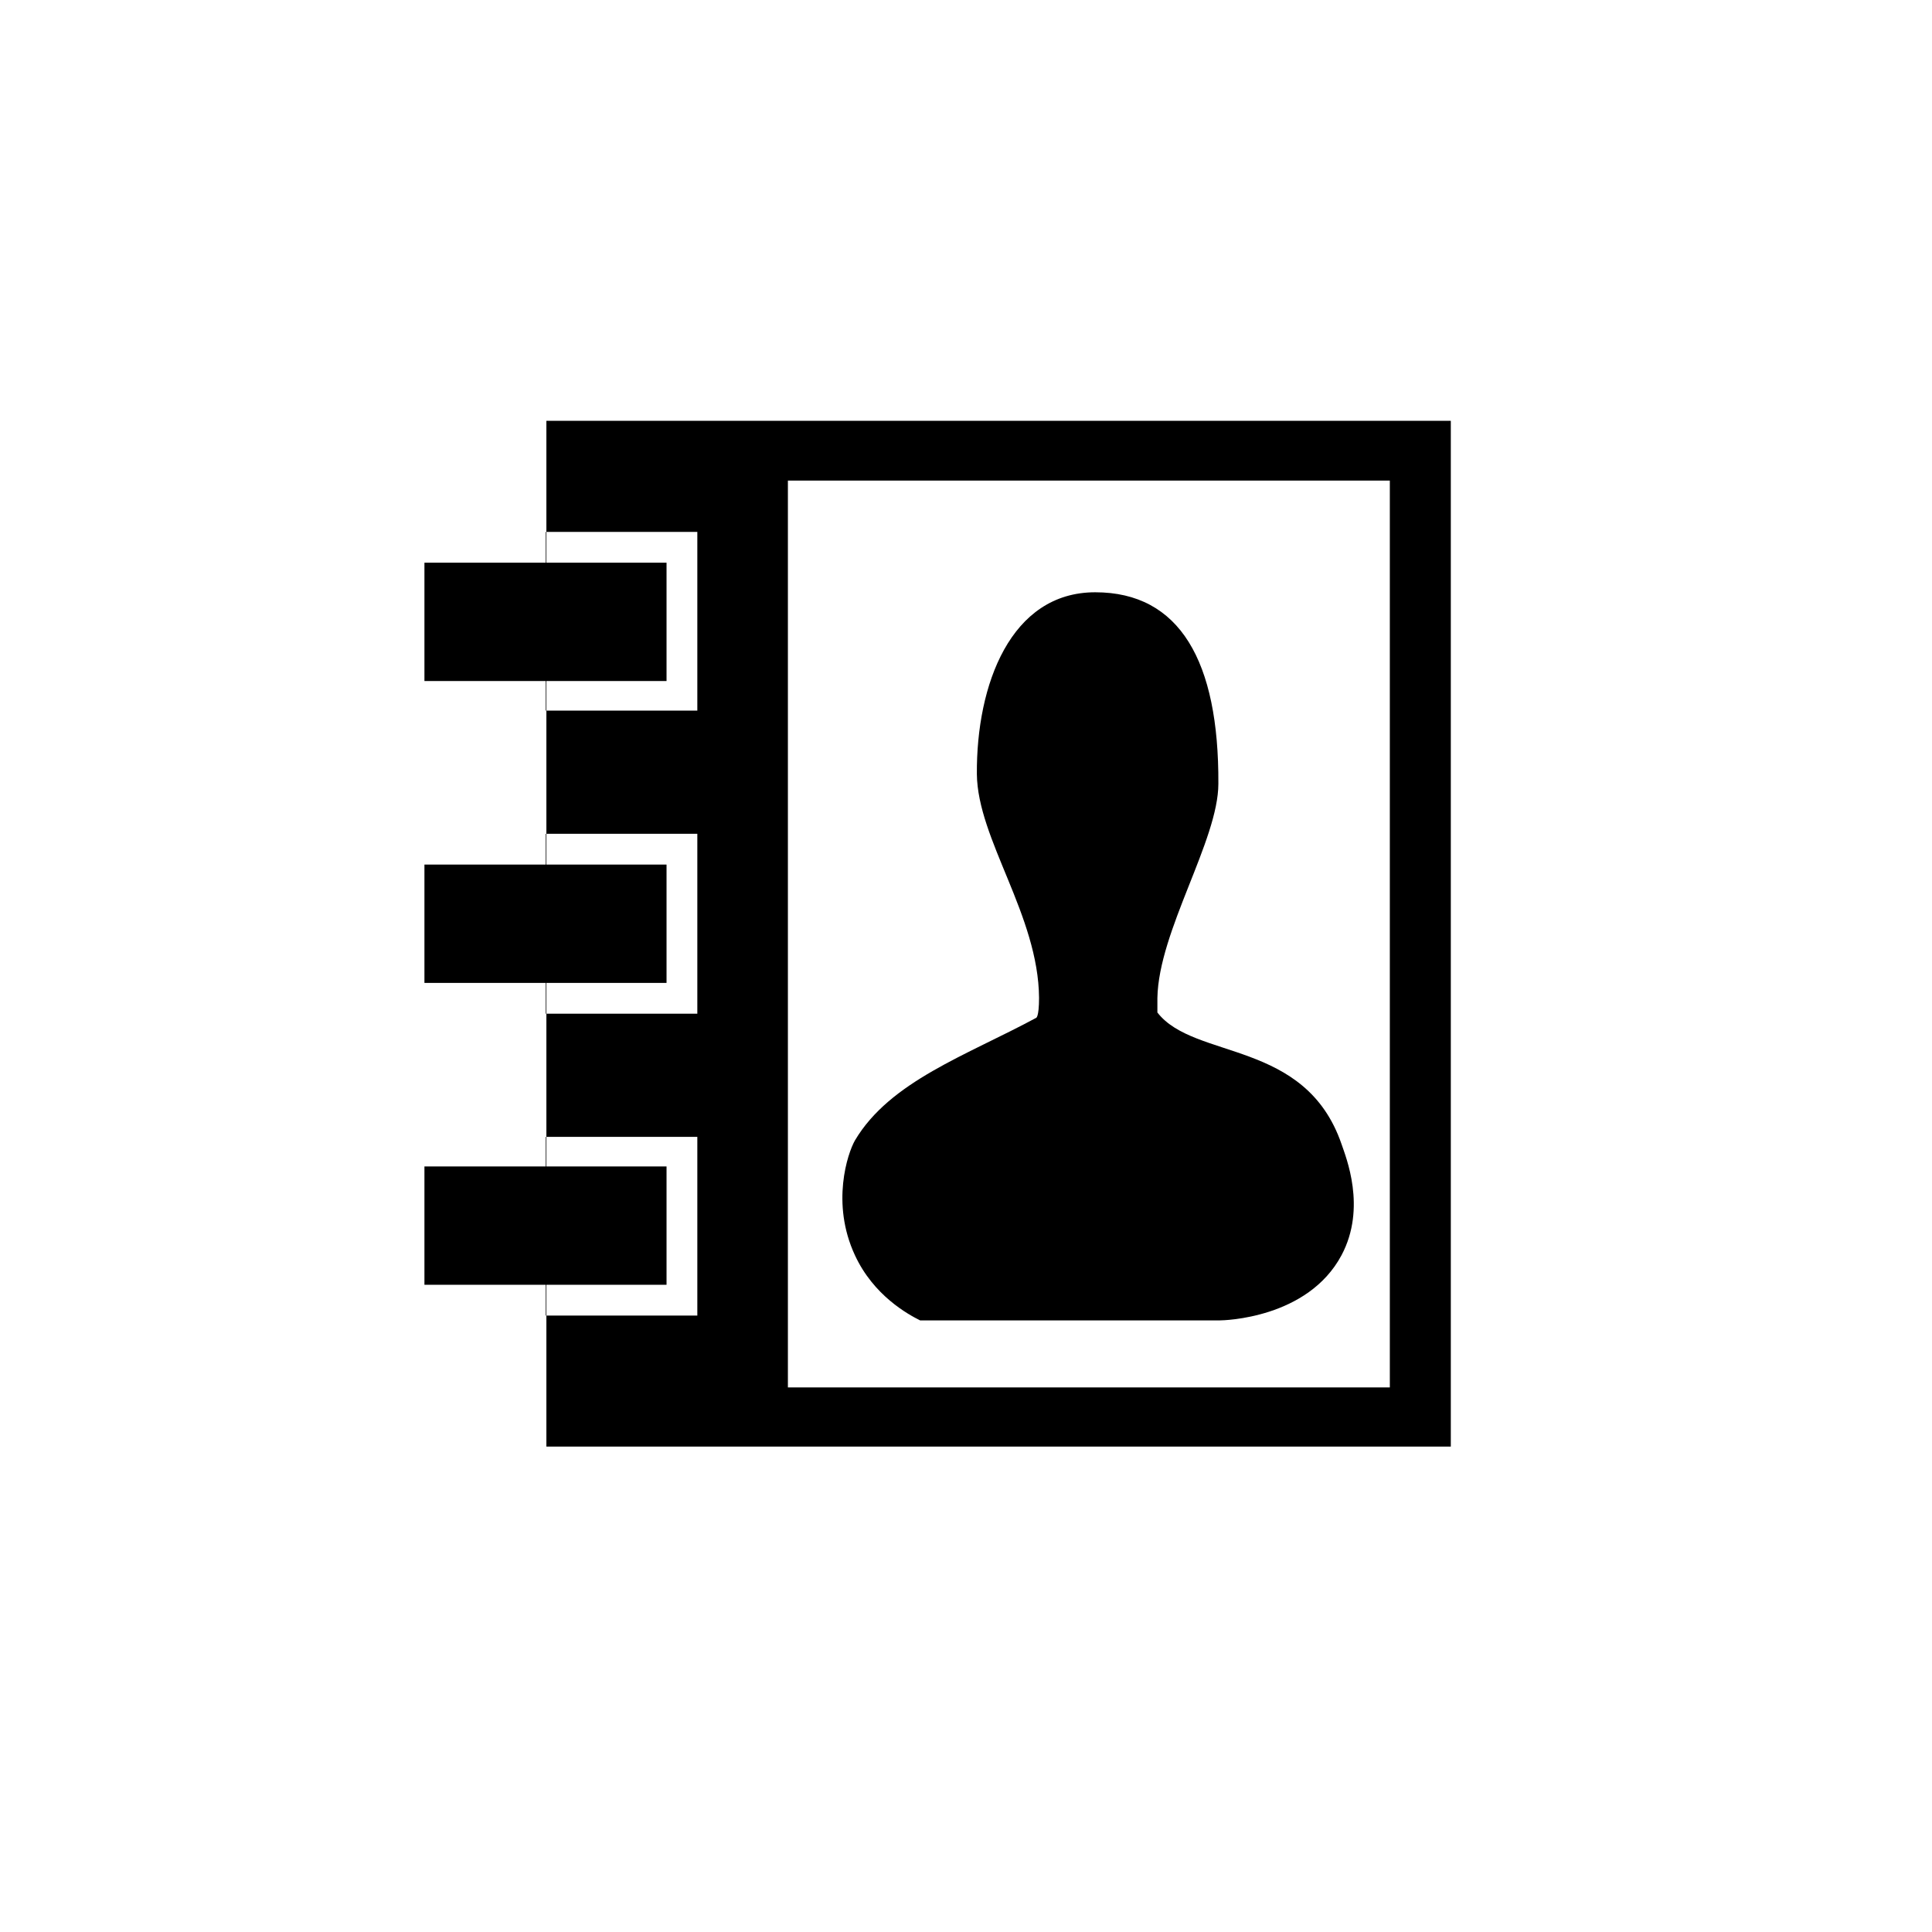 <?xml version="1.0" encoding="UTF-8"?>
<svg id="ic-personal_address" data-name="ic-personal_address" xmlns="http://www.w3.org/2000/svg" viewBox="0 0 32 32">
  <defs>
    <style>
      .ic-personal_address-svg {
        fill: currentColor;
      }
    </style>
  </defs>
  <path class="ic-personal_address-svg" d="M24.03,23.96h-14.98V6.97h14.98v16.99ZM11.55,8.81h-2.51v2.96h2.51v-2.96ZM11.55,18.83h-2.51v2.96h2.51v-2.96ZM11.55,13.81h-2.51v2.98h2.51v-2.98ZM23.02,7.96h-9.97v15.02h9.97V7.96Z"/>
  <rect class="ic-personal_address-svg" x="7.03" y="14.32" width="4.01" height="1.96"/>
  <rect class="ic-personal_address-svg" x="7.03" y="19.32" width="4.01" height="1.96"/>
  <rect class="ic-personal_address-svg" x="7.03" y="9.32" width="4.01" height="1.96"/>
  <path class="ic-personal_address-svg" d="M17.21,16.53c-.01-1.37-1.02-2.63-1.03-3.71-.01-1.48.56-3.01,1.96-3.01s2.05,1.14,2.04,3.17c0,.94-.99,2.44-1.01,3.55v.24c.61.79,2.45.44,3.05,2.18.07.21.42,1.05,0,1.84-.56,1.05-1.95,1.08-2.02,1.08h-4.96c-.2-.1-.77-.41-1.08-1.08-.4-.86-.12-1.69,0-1.9.58-.98,1.85-1.41,3-2.03,0,0,.05,0,.05-.34Z"/>
</svg>
